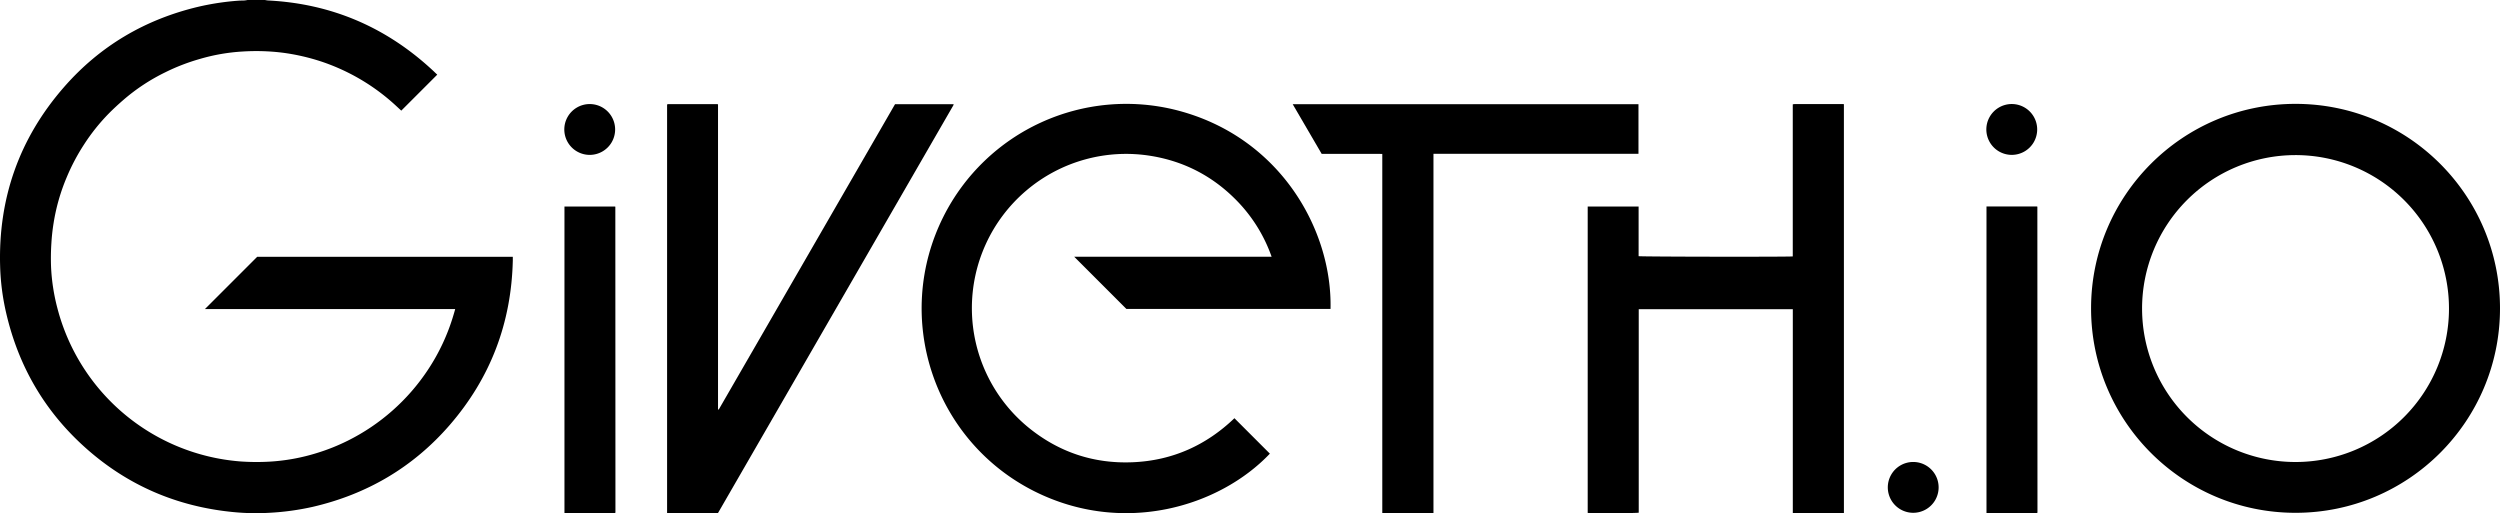 <svg xmlns="http://www.w3.org/2000/svg" viewBox="0 0 2338.51 480.07"><title>givethio-black</title><g id="Layer_2" data-name="Layer 2"><g id="Layer_1-2" data-name="Layer 1"><g id="Layer_2-2" data-name="Layer 2"><g id="Layer_1-2-2" data-name="Layer 1-2"><g id="Layer_2-2-2" data-name="Layer 2-2"><g id="Group_1" data-name="Group 1"><g id="Layer_2_copy_Image" data-name="Layer 2 copy Image"><path d="M247.85,0a26.67,26.67,0,0,0,2.82.44c60,3,111.74,25.51,155.45,66.64,1,1,2.08,2,2.89,2.75l-33.66,33.66c-1.39-1.29-3.14-2.88-4.87-4.5a192.66,192.66,0,0,0-70.85-41.73,197,197,0,0,0-35-7.93,201.42,201.42,0,0,0-37.55-1.15,178.49,178.49,0,0,0-40,6.92,189.69,189.69,0,0,0-32.34,12.46,180.87,180.87,0,0,0-39.48,26.05c-4.62,4-9.18,8.2-13.5,12.57a182.89,182.89,0,0,0-23,28.75A191,191,0,0,0,62.33,166a183.67,183.67,0,0,0-12.2,42.68,187.62,187.62,0,0,0-2.06,18.77,216.9,216.9,0,0,0-.3,22.52,184.52,184.52,0,0,0,5.95,38.45A192.29,192.29,0,0,0,224.54,431.61a213,213,0,0,0,27.79.2,184.33,184.33,0,0,0,44.16-8.08,188.21,188.21,0,0,0,28.65-11.43A193.13,193.13,0,0,0,400.23,346a190.08,190.08,0,0,0,24-51.46c.49-1.66,1-3.33,1.55-5.42-6.36-.07-12.32,0-18.28,0H191.67l48.91-48.91h239.1v3.37c-1.32,58.45-20.85,110-59.18,154.17-34.21,39.38-77.18,64.58-128,76.36a243.23,243.23,0,0,1-40.56,5.56,215.46,215.46,0,0,1-34.27-.73c-52.4-5.19-98.54-25-137.81-60.16-38.18-34.15-62.73-76.5-74.18-126.41A220.72,220.72,0,0,1,.12,249.09C-1.71,185.5,18,129.42,59.83,81.53,93.61,42.83,136,18,186,6.21A243.39,243.39,0,0,1,223.21.63c1.83-.14,3.68-.08,5.52-.19.94-.1,1.87-.25,2.8-.44Z"/><path d="M1724.81,480H1677V289.25H1532.88V479.56c-1.89.55-44.47.71-47.74.22V193.2h47.62v46.42c2,.54,139.55.74,144.2.23V97.6a16.83,16.83,0,0,1,2-.26h44.64c.4,0,.79.07,1.19.11Z"/><path d="M1244.58,289H1053.65l-48.82-48.84h184.65a142.7,142.7,0,0,0-31.06-50.88c-22.14-23.31-49.11-37.9-80.79-43.27A144.27,144.27,0,0,0,961.8,399.71c28.55,23.34,61.51,34.33,98.31,32.65s68.24-15.91,94.58-41.17l33.15,33.16c-47.31,49.73-137.16,76.87-220.3,35.18-94.43-47.5-132.47-162.55-85-257A191.38,191.38,0,0,1,1100.37,103C1197.36,127.74,1246.33,215.11,1244.58,289Z"/><path d="M672.31,383.1,837.22,97.47h54.64a1.64,1.64,0,0,1,.14.22c0,.07.07.17,0,.23a6.79,6.79,0,0,1-.39.87l-220,381.1H624v-382a1.08,1.08,0,0,1,.18-.24.43.43,0,0,1,.2-.11,4.86,4.86,0,0,1,.94-.16h45.12a10,10,0,0,1,1.2.19V383Z"/><path d="M1340.87,479.88H1293V144c-3.26-.18-6.35-.06-9.43-.08s-6.4,0-9.6,0H1236.3l-27.11-46.47h323.44v46.44H1340.87Z"/><path d="M575.56,479.88H528V193.17h47.33l.12.12c0,.06.14.12.14.18q.06,142.54.1,285.09C575.68,478.94,575.61,479.33,575.56,479.88Z"/><path d="M551.81,97.34a23.77,23.77,0,1,1-.36,0Z"/><path d="M1905.73,479.85h-47.56V193.14h47.33l.12.12c.05.06.14.12.14.18q.06,142.56.1,285.09C1905.85,478.91,1905.78,479.3,1905.73,479.85Z"/><path d="M1882,97.31a23.78,23.78,0,1,1-.37,0Z"/><path d="M1789.81,432.13a23.77,23.77,0,1,1-.36,0Z"/><path d="M2147.26,97.16c-105.63,0-191.26,85.63-191.26,191.26s85.63,191.26,191.26,191.26,191.25-85.63,191.25-191.26S2252.89,97.16,2147.26,97.16Zm0,335A143.54,143.54,0,1,1,2290.79,288.6a143.53,143.53,0,0,1-143.53,143.56h0Z"/></g></g></g></g></g></g></g></svg>